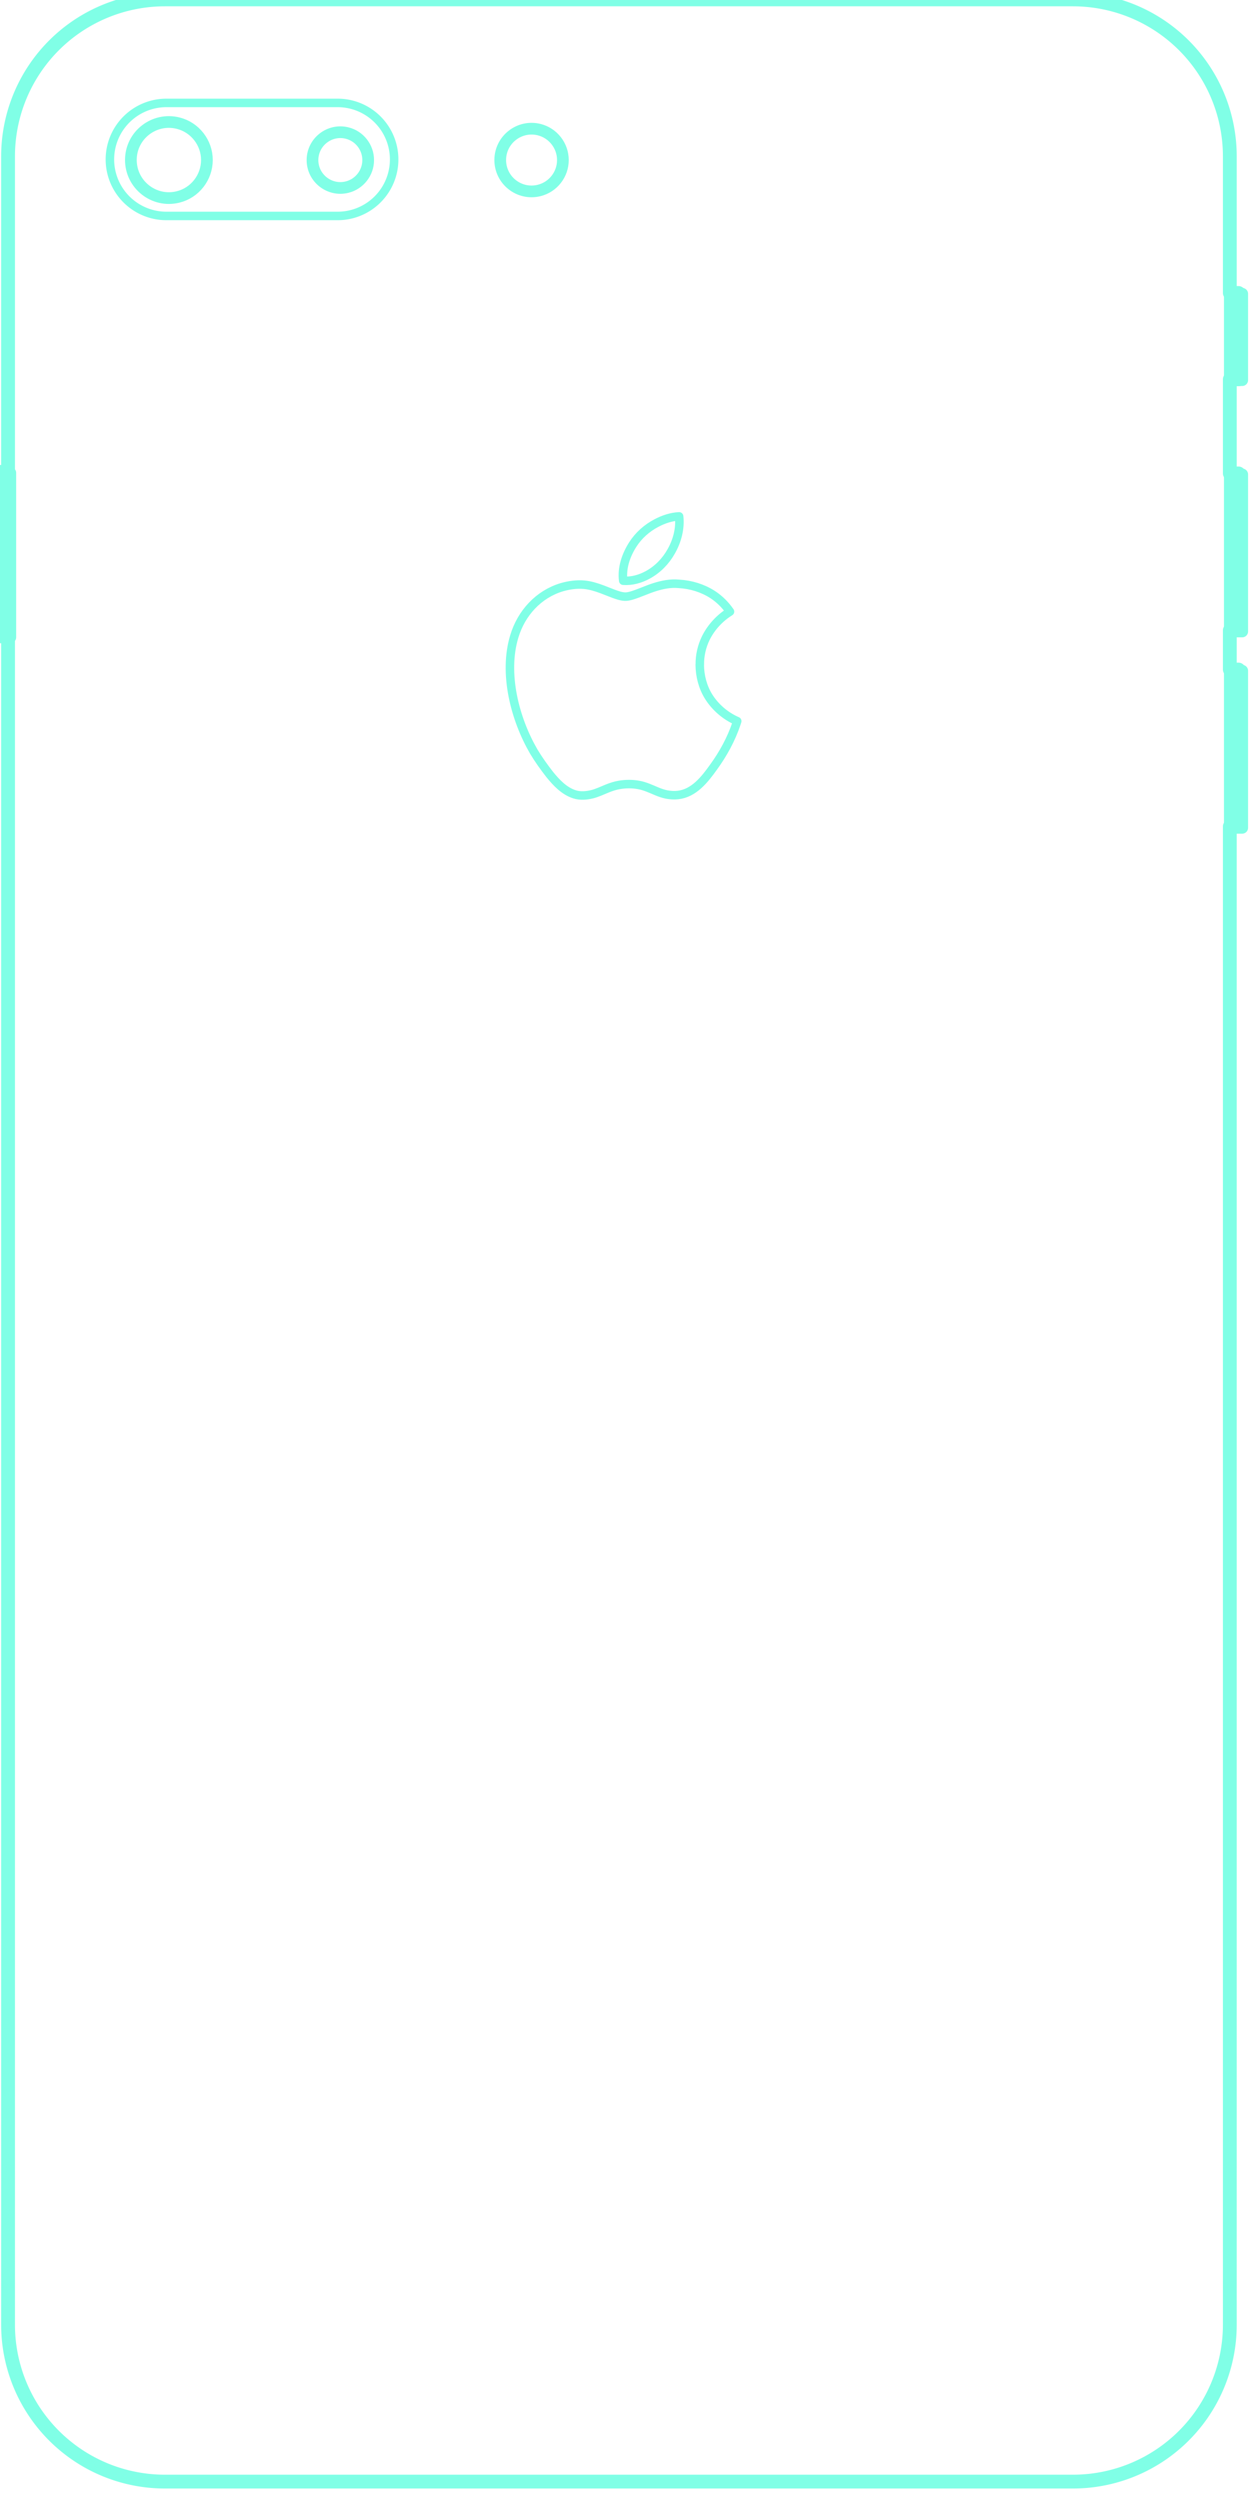 <?xml version="1.0" encoding="UTF-8" standalone="no"?>
<svg
   xmlns:dc="http://purl.org/dc/elements/1.1/"
   xmlns:cc="http://creativecommons.org/ns#"
   xmlns:rdf="http://www.w3.org/1999/02/22-rdf-syntax-ns#"
   xmlns:svg="http://www.w3.org/2000/svg"
   xmlns="http://www.w3.org/2000/svg"
   xmlns:sodipodi="http://sodipodi.sourceforge.net/DTD/sodipodi-0.dtd"
   xmlns:inkscape="http://www.inkscape.org/namespaces/inkscape"
   width="15.073mm"
   height="30.013mm"
   viewBox="0 0 15.073 30.013"
   version="1.1"
   id="svg4830"
   inkscape:version="1.0.2 (e86c8708, 2021-01-15)"
   sodipodi:docname="ipse.svg">
  <defs
     id="defs4824" />
  <sodipodi:namedview
     id="base"
     pagecolor="#ffffff"
     bordercolor="#666666"
     borderopacity="1.0"
     inkscape:pageopacity="0.0"
     inkscape:pageshadow="2"
     inkscape:zoom="3.8813991"
     inkscape:cx="68.577806"
     inkscape:cy="74.025664"
     inkscape:document-units="mm"
     inkscape:current-layer="layer1"
     inkscape:document-rotation="0"
     showgrid="false"
     inkscape:window-width="1440"
     inkscape:window-height="872"
     inkscape:window-x="0"
     inkscape:window-y="28"
     inkscape:window-maximized="0" />
  <g
     inkscape:label="Layer 1"
     inkscape:groupmode="layer"
     id="layer1"
     transform="translate(-65.496,-123.668)">
    <g
       id="g17202"
       transform="matrix(0.837,0,0,0.837,-72.794,-60.623)">
      <path
         fill="none"
         stroke="#00b9d2"
         stroke-width="0.122"
         stroke-linecap="round"
         stroke-linejoin="round"
         stroke-miterlimit="10"
         d="m 174.164,228.51 c 0.121,0.009 0.242,-0.025 0.348,-0.082 0.144,-0.077 0.262,-0.198 0.341,-0.34 0.086,-0.151 0.132,-0.328 0.113,-0.501 -0.114,0.005 -0.225,0.043 -0.326,0.096 -0.137,0.072 -0.256,0.177 -0.34,0.309 -0.097,0.152 -0.16,0.336 -0.136,0.518 z"
         id="path17145"
         style="stroke:#80ffe6;stroke-opacity:1" />
      <path
         fill="none"
         stroke="#00b9d2"
         stroke-width="0.122"
         stroke-linecap="round"
         stroke-linejoin="round"
         stroke-miterlimit="10"
         d="m 175.263,229.715 c -0.002,-0.132 0.028,-0.264 0.086,-0.383 0.077,-0.155 0.2,-0.288 0.347,-0.379 -0.066,-0.096 -0.15,-0.18 -0.248,-0.244 -0.144,-0.093 -0.314,-0.145 -0.485,-0.154 -0.119,-0.012 -0.238,0.012 -0.351,0.048 -0.103,0.032 -0.228,0.091 -0.332,0.121 -0.029,0.008 -0.061,0.015 -0.091,0.014 -0.057,-0.002 -0.111,-0.022 -0.164,-0.041 0,0 -0.165,-0.064 -0.165,-0.064 -0.083,-0.031 -0.17,-0.058 -0.259,-0.066 -0.106,-0.009 -0.213,0.006 -0.315,0.035 -0.338,0.1 -0.585,0.373 -0.685,0.706 -0.161,0.53 0.007,1.184 0.279,1.652 0.068,0.114 0.148,0.225 0.229,0.329 0.096,0.118 0.208,0.238 0.357,0.285 0.082,0.026 0.171,0.018 0.253,-0.002 0.066,-0.016 0.153,-0.056 0.216,-0.082 0.055,-0.022 0.112,-0.041 0.171,-0.051 0.093,-0.016 0.189,-0.017 0.282,7.4e-4 0.086,0.015 0.176,0.057 0.257,0.091 0.045,0.019 0.092,0.035 0.14,0.045 0.053,0.01 0.108,0.014 0.162,0.008 0.231,-0.024 0.386,-0.223 0.512,-0.399 0.139,-0.191 0.255,-0.403 0.33,-0.627 l 0.011,-0.034 -0.007,-0.003 c -0.165,-0.073 -0.309,-0.197 -0.405,-0.351 -0.084,-0.136 -0.125,-0.297 -0.126,-0.456"
         id="path17147"
         style="stroke:#80ffe6;stroke-opacity:1" />
      <polygon
         fill="none"
         stroke="#00b9d2"
         stroke-width="2"
         stroke-linecap="round"
         stroke-linejoin="round"
         stroke-miterlimit="10"
         points="512.677,140.352 512.552,140.158 512.43,139.962 512.312,139.764 512.197,139.564 512.086,139.362 511.978,139.158 511.874,138.952 511.773,138.744 511.676,138.535 511.583,138.324 511.493,138.112 511.407,137.898 511.325,137.682 511.247,137.465 511.172,137.247 511.101,137.027 511.034,136.807 510.971,136.585 510.911,136.362 510.856,136.138 510.804,135.913 510.757,135.688 510.713,135.461 510.673,135.234 510.637,135.006 510.605,134.777 510.577,134.548 510.553,134.319 510.533,134.089 510.517,133.859 510.505,133.629 510.497,133.398 510.493,133.168 510.493,132.937 510.497,132.706 510.505,132.476 510.517,132.245 510.533,132.015 510.553,131.785 510.577,131.556 510.605,131.327 510.637,131.099 510.673,130.871 510.713,130.643 510.757,130.417 510.804,130.191 510.856,129.966 510.911,129.743 510.971,129.52 511.034,129.298 511.101,129.077 511.172,128.858 511.247,128.639 511.325,128.422 511.407,128.207 511.493,127.993 511.583,127.78 511.676,127.569 511.773,127.36 511.874,127.152 511.978,126.947 512.086,126.743 512.197,126.541 512.312,126.341 512.43,126.142 512.552,125.946 512.677,125.753 512.805,125.561 512.937,125.371 513.072,125.184 513.21,125 513.351,124.817 513.496,124.638 513.643,124.46 513.794,124.286 513.948,124.114 514.104,123.944 514.264,123.778 514.426,123.614 514.592,123.453 514.76,123.295 514.93,123.14 515.104,122.987 515.28,122.838 515.458,122.692 515.639,122.549 515.823,122.41 516.009,122.273 516.197,122.14 516.387,122.01 516.58,121.883 516.775,121.76 516.972,121.64 517.171,121.523 517.372,121.41 517.575,121.301 517.78,121.195 517.987,121.092 518.195,120.993 518.406,120.898 518.617,120.807 518.831,120.719 519.045,120.635 519.262,120.555 519.479,120.478 519.698,120.405 519.918,120.336 520.14,120.271 520.362,120.21 520.585,120.152 520.81,120.099 521.035,120.049 521.261,120.003 521.488,119.961 521.716,119.924 521.944,119.89 522.172,119.86 522.402,119.834 522.631,119.812 522.861,119.794 523.091,119.78 523.322,119.77 523.553,119.764 523.783,119.762 564.066,119.762 564.296,119.764 564.527,119.77 564.757,119.78 564.988,119.794 565.218,119.812 565.447,119.834 565.676,119.86 565.905,119.89 566.133,119.924 566.361,119.961 566.588,120.003 566.814,120.049 567.039,120.099 567.263,120.152 567.487,120.21 567.709,120.271 567.93,120.336 568.151,120.405 568.37,120.478 568.587,120.555 568.803,120.635 569.018,120.719 569.231,120.807 569.443,120.898 569.653,120.993 569.862,121.092 570.068,121.195 570.273,121.301 570.476,121.41 570.677,121.523 570.877,121.64 571.074,121.76 571.269,121.883 571.461,122.01 571.652,122.14 571.84,122.273 572.026,122.41 572.21,122.549 572.391,122.692 572.569,122.838 572.745,122.987 572.919,123.14 573.089,123.295 573.257,123.453 573.422,123.614 573.585,123.778 573.744,123.944 573.901,124.114 574.055,124.286 574.205,124.46 574.353,124.638 574.497,124.817 574.639,125 574.777,125.184 574.912,125.371 575.044,125.561 575.172,125.753 575.297,125.946 575.419,126.142 575.537,126.341 575.652,126.541 575.763,126.743 575.871,126.947 575.975,127.152 576.075,127.36 576.172,127.569 576.266,127.78 576.355,127.993 576.441,128.207 576.524,128.422 576.602,128.639 576.677,128.858 576.748,129.077 576.815,129.298 576.878,129.52 576.937,129.743 576.993,129.966 577.044,130.191 577.092,130.417 577.136,130.643 577.176,130.871 577.212,131.099 577.244,131.327 577.272,131.556 577.296,131.785 577.316,132.015 577.332,132.245 577.344,132.476 577.352,132.706 577.356,132.937 577.356,133.168 577.352,133.398 577.344,133.629 577.332,133.859 577.316,134.089 577.296,134.319 577.272,134.548 577.244,134.777 577.212,135.006 577.176,135.234 577.136,135.461 577.092,135.688 577.044,135.913 576.993,136.138 576.937,136.362 576.878,136.585 576.815,136.807 576.748,137.027 576.677,137.247 576.602,137.465 576.524,137.682 576.441,137.898 576.355,138.112 576.266,138.324 576.172,138.535 576.075,138.744 575.975,138.952 575.871,139.158 575.763,139.362 575.652,139.564 575.537,139.764 575.419,139.962 575.297,140.158 575.172,140.352 575.044,140.544 574.912,140.733 574.777,140.92 574.639,141.105 574.497,141.287 574.353,141.467 574.205,141.644 574.055,141.819 573.901,141.991 573.744,142.16 573.585,142.327 573.422,142.491 573.257,142.652 573.089,142.81 572.919,142.965 572.745,143.117 572.569,143.266 572.391,143.412 572.21,143.555 572.026,143.695 571.84,143.832 571.652,143.965 571.461,144.095 571.269,144.222 571.074,144.345 570.877,144.465 570.677,144.581 570.476,144.694 570.273,144.804 570.068,144.91 569.862,145.012 569.653,145.111 569.443,145.206 569.231,145.298 569.018,145.386 568.803,145.47 568.587,145.55 568.37,145.627 568.151,145.699 567.93,145.768 567.709,145.834 567.487,145.895 567.263,145.952 567.039,146.006 566.814,146.056 566.588,146.101 566.361,146.143 566.133,146.181 565.905,146.215 565.676,146.245 565.447,146.271 565.218,146.293 564.988,146.311 564.757,146.325 564.527,146.335 564.296,146.341 564.066,146.343 523.783,146.343 523.553,146.341 523.322,146.335 523.091,146.325 522.861,146.311 522.631,146.293 522.402,146.271 522.172,146.245 521.944,146.215 521.716,146.181 521.488,146.143 521.261,146.101 521.035,146.056 520.81,146.006 520.585,145.952 520.362,145.895 520.14,145.834 519.918,145.768 519.698,145.699 519.479,145.627 519.262,145.55 519.045,145.47 518.831,145.386 518.617,145.298 518.406,145.206 518.195,145.111 517.987,145.012 517.78,144.91 517.575,144.804 517.372,144.694 517.171,144.581 516.972,144.465 516.775,144.345 516.58,144.222 516.387,144.095 516.197,143.965 516.009,143.832 515.823,143.695 515.639,143.555 515.458,143.412 515.28,143.266 515.104,143.117 514.93,142.965 514.76,142.81 514.592,142.652 514.426,142.491 514.264,142.327 514.104,142.16 513.948,141.991 513.794,141.819 513.643,141.644 513.496,141.467 513.351,141.287 513.21,141.105 513.072,140.92 512.937,140.733 512.805,140.544 "
         id="polygon17149"
         style="stroke:#80ffe6;stroke-opacity:1"
         transform="matrix(0.061,0,0,0.061,135.658,214.351)" />
      <rect
         x="165.244"
         y="226.963"
         fill="none"
         stroke="#00b9d2"
         stroke-width="0.168"
         stroke-linecap="round"
         stroke-linejoin="round"
         stroke-miterlimit="10"
         width="0.125"
         height="2.359"
         id="rect17151"
         style="stroke:#80ffe6;stroke-opacity:1" />
      <path
         fill="none"
         stroke="#00b9d2"
         stroke-width="0.168"
         stroke-linecap="round"
         stroke-linejoin="round"
         stroke-miterlimit="10"
         d="m 173.298,222.476 c 6.2e-4,-0.205 -0.141,-0.386 -0.339,-0.436 -0.283,-0.071 -0.557,0.141 -0.56,0.432 -0.002,0.295 0.274,0.512 0.56,0.44 0.199,-0.05 0.34,-0.231 0.339,-0.436 z"
         id="path17155"
         style="stroke:#80ffe6;stroke-opacity:1" />
      <path
         fill="none"
         stroke="#00b9d2"
         stroke-width="0.168"
         stroke-linecap="round"
         stroke-linejoin="round"
         stroke-miterlimit="10"
         d="m 170.504,222.476 c 6.1e-4,-0.182 -0.125,-0.343 -0.301,-0.387 -0.251,-0.063 -0.495,0.125 -0.498,0.384 -0.002,0.262 0.244,0.455 0.498,0.391 0.176,-0.044 0.302,-0.206 0.301,-0.387 z"
         id="path17157"
         style="stroke:#80ffe6;stroke-opacity:1" />
      <path
         fill="none"
         stroke="#00b9d2"
         stroke-width="0.168"
         stroke-linecap="round"
         stroke-linejoin="round"
         stroke-miterlimit="10"
         d="m 168.19,222.476 c 6.8e-4,-0.248 -0.171,-0.469 -0.412,-0.529 -0.343,-0.086 -0.676,0.17 -0.679,0.524 -0.002,0.358 0.333,0.621 0.679,0.534 0.241,-0.06 0.412,-0.28 0.412,-0.529 z"
         id="path17159"
         style="stroke:#80ffe6;stroke-opacity:1" />
      <rect
         x="182.921"
         y="229.801"
         fill="none"
         stroke="#00b9d2"
         stroke-width="0.168"
         stroke-linecap="round"
         stroke-linejoin="round"
         stroke-miterlimit="10"
         width="0.125"
         height="2.253"
         id="rect17163"
         style="stroke:#80ffe6;stroke-opacity:1" />
      <rect
         x="182.921"
         y="226.985"
         fill="none"
         stroke="#00b9d2"
         stroke-width="0.168"
         stroke-linecap="round"
         stroke-linejoin="round"
         stroke-miterlimit="10"
         width="0.125"
         height="2.253"
         id="rect17165"
         style="stroke:#80ffe6;stroke-opacity:1" />
      <rect
         x="182.921"
         y="224.394"
         fill="none"
         stroke="#00b9d2"
         stroke-width="0.168"
         stroke-linecap="round"
         stroke-linejoin="round"
         stroke-miterlimit="10"
         width="0.125"
         height="1.239"
         id="rect17167"
         style="stroke:#80ffe6;stroke-opacity:1" />
      <polygon
         fill="none"
         stroke="#00b9d2"
         stroke-width="2.75"
         stroke-linecap="round"
         stroke-linejoin="round"
         stroke-miterlimit="10"
         points="761.027,104.285 761.388,104.597 761.744,104.914 762.096,105.236 762.445,105.563 762.789,105.894 763.129,106.229 763.464,106.569 763.795,106.913 764.122,107.262 764.444,107.614 764.761,107.97 765.073,108.331 765.381,108.695 765.684,109.063 765.981,109.435 766.274,109.81 766.562,110.188 766.844,110.57 767.121,110.955 767.393,111.343 767.66,111.734 767.921,112.128 768.177,112.525 768.427,112.925 768.672,113.327 768.911,113.731 769.145,114.138 769.373,114.547 769.596,114.959 769.813,115.372 770.024,115.787 770.23,116.204 770.43,116.623 770.624,117.043 770.813,117.464 770.996,117.887 771.173,118.311 771.344,118.737 771.51,119.163 771.67,119.59 771.824,120.018 771.973,120.446 772.116,120.876 772.253,121.305 772.385,121.735 772.511,122.165 772.631,122.596 772.746,123.026 772.855,123.456 772.959,123.887 773.057,124.316 773.15,124.746 773.237,125.175 773.319,125.604 773.395,126.032 773.467,126.459 773.533,126.885 773.593,127.311 773.649,127.735 773.7,128.159 773.745,128.581 773.785,129.002 773.821,129.422 773.851,129.84 773.877,130.257 773.898,130.672 773.914,131.086 773.926,131.498 773.932,131.908 773.935,132.317 773.935,642.186 773.932,642.594 773.926,643.005 773.914,643.417 773.898,643.831 773.877,644.246 773.851,644.663 773.821,645.081 773.785,645.501 773.745,645.922 773.7,646.344 773.649,646.768 773.593,647.192 773.533,647.618 773.467,648.044 773.395,648.471 773.319,648.899 773.237,649.328 773.15,649.757 773.057,650.186 772.959,650.616 772.855,651.046 772.746,651.477 772.631,651.907 772.511,652.338 772.385,652.768 772.253,653.198 772.116,653.627 771.973,654.056 771.824,654.485 771.67,654.913 771.51,655.34 771.344,655.766 771.173,656.192 770.996,656.616 770.813,657.039 770.624,657.46 770.43,657.88 770.23,658.299 770.024,658.716 769.813,659.131 769.596,659.544 769.373,659.955 769.145,660.365 768.911,660.771 768.672,661.176 768.427,661.578 768.177,661.978 767.921,662.374 767.66,662.768 767.393,663.16 767.121,663.548 766.844,663.933 766.562,664.315 766.274,664.693 765.981,665.068 765.684,665.44 765.381,665.808 765.073,666.172 764.761,666.532 764.444,666.889 764.122,667.241 763.795,667.59 763.464,667.934 763.129,668.274 762.789,668.609 762.445,668.94 762.096,669.267 761.744,669.589 761.388,669.906 761.027,670.218 760.663,670.526 760.295,670.828 759.924,671.126 759.548,671.419 759.17,671.706 758.788,671.989 758.403,672.266 758.015,672.538 757.624,672.804 757.23,673.066 756.833,673.322 756.433,673.572 756.031,673.817 755.627,674.056 755.22,674.29 754.811,674.518 754.399,674.741 753.986,674.958 753.571,675.169 753.154,675.375 752.735,675.575 752.315,675.769 751.894,675.958 751.471,676.141 751.047,676.318 750.621,676.489 750.195,676.655 749.768,676.815 749.34,676.969 748.912,677.118 748.482,677.261 748.053,677.398 747.623,677.529 747.193,677.655 746.762,677.776 746.332,677.891 745.902,678 745.471,678.103 745.042,678.202 744.612,678.294 744.183,678.382 743.754,678.464 743.326,678.54 742.899,678.611 742.473,678.677 742.047,678.738 741.623,678.794 741.2,678.844 740.777,678.89 740.356,678.93 739.936,678.966 739.518,678.996 739.101,679.022 738.686,679.043 738.272,679.059 737.86,679.07 737.45,679.077 737.041,679.08 523.427,679.08 523.019,679.077 522.609,679.07 522.196,679.059 521.783,679.043 521.367,679.022 520.95,678.996 520.532,678.966 520.112,678.93 519.691,678.89 519.269,678.844 518.846,678.794 518.421,678.738 517.996,678.677 517.569,678.611 517.142,678.54 516.714,678.464 516.286,678.382 515.857,678.294 515.427,678.202 514.997,678.103 514.567,678 514.137,677.891 513.706,677.776 513.276,677.655 512.846,677.529 512.416,677.398 511.986,677.261 511.557,677.118 511.128,676.969 510.7,676.815 510.273,676.655 509.847,676.489 509.422,676.318 508.998,676.141 508.575,675.958 508.153,675.769 507.733,675.575 507.314,675.375 506.898,675.169 506.482,674.958 506.069,674.741 505.658,674.518 505.249,674.29 504.842,674.056 504.437,673.817 504.035,673.572 503.636,673.322 503.239,673.066 502.845,672.804 502.454,672.538 502.066,672.266 501.68,671.989 501.299,671.706 500.92,671.419 500.545,671.126 500.173,670.828 499.806,670.526 499.441,670.218 499.081,669.906 498.724,669.589 498.372,669.267 498.024,668.94 497.68,668.609 497.34,668.274 497.004,667.934 496.673,667.59 496.347,667.241 496.025,666.889 495.708,666.532 495.395,666.172 495.088,665.808 494.785,665.44 494.487,665.068 494.195,664.693 493.907,664.315 493.625,663.933 493.347,663.548 493.076,663.16 492.809,662.768 492.548,662.374 492.292,661.978 492.041,661.578 491.797,661.176 491.557,660.771 491.323,660.365 491.095,659.955 490.872,659.544 490.655,659.131 490.444,658.716 490.238,658.299 490.038,657.88 489.844,657.46 489.656,657.039 489.473,656.616 489.296,656.192 489.124,655.766 488.959,655.34 488.799,654.913 488.644,654.485 488.496,654.056 488.353,653.627 488.216,653.198 488.084,652.768 487.958,652.338 487.838,651.907 487.723,651.477 487.614,651.046 487.51,650.616 487.412,650.186 487.319,649.757 487.232,649.328 487.15,648.899 487.073,648.471 487.002,648.044 486.936,647.618 486.875,647.192 486.819,646.768 486.769,646.344 486.724,645.922 486.683,645.501 486.648,645.081 486.617,644.663 486.591,644.246 486.571,643.831 486.554,643.417 486.543,643.005 486.536,642.594 486.534,642.186 486.534,132.317 486.536,131.908 486.543,131.498 486.554,131.086 486.571,130.672 486.591,130.257 486.617,129.84 486.648,129.422 486.683,129.002 486.724,128.581 486.769,128.159 486.819,127.735 486.875,127.311 486.936,126.885 487.002,126.459 487.073,126.032 487.15,125.604 487.232,125.175 487.319,124.746 487.412,124.316 487.51,123.887 487.614,123.456 487.723,123.026 487.838,122.596 487.958,122.165 488.084,121.735 488.216,121.305 488.353,120.876 488.496,120.446 488.644,120.018 488.799,119.59 488.959,119.163 489.124,118.737 489.296,118.311 489.473,117.887 489.656,117.464 489.844,117.043 490.038,116.623 490.238,116.204 490.444,115.787 490.655,115.372 490.872,114.959 491.095,114.547 491.323,114.138 491.557,113.731 491.797,113.327 492.041,112.925 492.292,112.525 492.548,112.128 492.809,111.734 493.076,111.343 493.347,110.955 493.625,110.57 493.907,110.188 494.195,109.81 494.487,109.435 494.785,109.063 495.088,108.695 495.395,108.331 495.708,107.97 496.025,107.614 496.347,107.262 496.673,106.913 497.004,106.569 497.34,106.229 497.68,105.894 498.024,105.563 498.372,105.236 498.724,104.914 499.081,104.597 499.441,104.285 499.806,103.977 500.173,103.674 500.545,103.377 500.92,103.084 501.299,102.797 501.68,102.514 502.066,102.237 502.454,101.965 502.845,101.698 503.239,101.437 503.636,101.181 504.035,100.931 504.437,100.686 504.842,100.447 505.249,100.213 505.658,99.985 506.069,99.762 506.482,99.545 506.898,99.334 507.314,99.128 507.733,98.928 508.153,98.734 508.575,98.545 508.998,98.362 509.422,98.185 509.847,98.014 510.273,97.848 510.7,97.688 511.128,97.534 511.557,97.385 511.986,97.242 512.416,97.105 512.846,96.973 513.276,96.847 513.706,96.727 514.137,96.612 514.567,96.503 514.997,96.399 515.427,96.301 515.857,96.209 516.286,96.121 516.714,96.039 517.142,95.963 517.569,95.891 517.996,95.825 518.421,95.765 518.846,95.709 519.269,95.658 519.691,95.613 520.112,95.573 520.532,95.537 520.95,95.507 521.367,95.481 521.783,95.46 522.196,95.444 522.609,95.432 523.019,95.426 523.427,95.423 737.041,95.423 737.45,95.426 737.86,95.432 738.272,95.444 738.686,95.46 739.101,95.481 739.518,95.507 739.936,95.537 740.356,95.573 740.777,95.613 741.2,95.658 741.623,95.709 742.047,95.765 742.473,95.825 742.899,95.891 743.326,95.963 743.754,96.039 744.183,96.121 744.612,96.209 745.042,96.301 745.471,96.399 745.902,96.503 746.332,96.612 746.762,96.727 747.193,96.847 747.623,96.973 748.053,97.105 748.482,97.242 748.912,97.385 749.34,97.534 749.768,97.688 750.195,97.848 750.621,98.014 751.047,98.185 751.471,98.362 751.894,98.545 752.315,98.734 752.735,98.928 753.154,99.128 753.571,99.334 753.986,99.545 754.399,99.762 754.811,99.985 755.22,100.213 755.627,100.447 756.031,100.686 756.433,100.931 756.833,101.181 757.23,101.437 757.624,101.698 758.015,101.965 758.403,102.237 758.788,102.514 759.17,102.797 759.548,103.084 759.924,103.377 760.295,103.674 760.663,103.977 "
         id="polygon17169"
         style="stroke:#80ffe6;stroke-opacity:1"
         transform="matrix(0.061,0,0,0.061,135.658,214.351)" />
      <polygon
         fill="none"
         stroke="#00b9d2"
         stroke-width="3.25"
         stroke-linecap="round"
         stroke-linejoin="round"
         stroke-miterlimit="10"
         points="495.088,108.695 495.395,108.331 495.708,107.97 496.025,107.614 496.347,107.262 496.673,106.913 497.004,106.569 497.34,106.229 497.68,105.894 498.024,105.563 498.372,105.236 498.724,104.914 499.081,104.597 499.441,104.285 499.806,103.977 500.173,103.674 500.545,103.377 500.92,103.084 501.299,102.797 501.68,102.514 502.066,102.237 502.454,101.965 502.845,101.698 503.239,101.437 503.636,101.181 504.035,100.931 504.437,100.686 504.842,100.447 505.249,100.213 505.658,99.985 506.069,99.762 506.482,99.545 506.898,99.334 507.314,99.128 507.733,98.928 508.153,98.734 508.575,98.545 508.998,98.362 509.422,98.185 509.847,98.014 510.273,97.848 510.7,97.688 511.128,97.534 511.557,97.385 511.986,97.242 512.416,97.105 512.846,96.973 513.276,96.847 513.706,96.727 514.137,96.612 514.567,96.503 514.997,96.399 515.427,96.301 515.857,96.209 516.286,96.121 516.714,96.039 517.142,95.963 517.569,95.891 517.996,95.825 518.421,95.765 518.846,95.709 519.269,95.658 519.691,95.613 520.112,95.573 520.532,95.537 520.95,95.507 521.367,95.481 521.783,95.46 522.196,95.444 522.609,95.432 523.019,95.426 523.427,95.423 737.041,95.423 737.45,95.426 737.86,95.432 738.272,95.444 738.686,95.46 739.101,95.481 739.518,95.507 739.936,95.537 740.356,95.573 740.777,95.613 741.2,95.658 741.623,95.709 742.047,95.765 742.473,95.825 742.899,95.891 743.326,95.963 743.754,96.039 744.183,96.121 744.612,96.209 745.042,96.301 745.471,96.399 745.902,96.503 746.332,96.612 746.762,96.727 747.193,96.847 747.623,96.973 748.053,97.105 748.482,97.242 748.912,97.385 749.34,97.534 749.768,97.688 750.195,97.848 750.621,98.014 751.047,98.185 751.471,98.362 751.894,98.545 752.315,98.734 752.735,98.928 753.154,99.128 753.571,99.334 753.986,99.545 754.399,99.762 754.811,99.985 755.22,100.213 755.627,100.447 756.031,100.686 756.433,100.931 756.833,101.181 757.23,101.437 757.624,101.698 758.015,101.965 758.403,102.237 758.788,102.514 759.17,102.797 759.548,103.084 759.924,103.377 760.295,103.674 760.663,103.977 761.027,104.285 761.388,104.597 761.744,104.914 762.096,105.236 762.445,105.563 762.789,105.894 763.129,106.229 763.464,106.569 763.795,106.913 764.122,107.262 764.444,107.614 764.761,107.97 765.073,108.331 765.381,108.695 765.684,109.063 765.981,109.435 766.274,109.81 766.562,110.188 766.844,110.57 767.121,110.955 767.393,111.343 767.66,111.734 767.921,112.128 768.177,112.525 768.427,112.925 768.672,113.327 768.911,113.731 769.145,114.138 769.373,114.547 769.596,114.959 769.813,115.372 770.024,115.787 770.23,116.204 770.43,116.623 770.624,117.043 770.813,117.464 770.996,117.887 771.173,118.311 771.344,118.737 771.51,119.163 771.67,119.59 771.824,120.018 771.973,120.446 772.116,120.876 772.253,121.305 772.385,121.735 772.511,122.165 772.631,122.596 772.746,123.026 772.855,123.456 772.959,123.887 773.057,124.316 773.15,124.746 773.237,125.175 773.319,125.604 773.395,126.032 773.467,126.459 773.533,126.885 773.593,127.311 773.649,127.735 773.7,128.159 773.745,128.581 773.785,129.002 773.821,129.422 773.851,129.84 773.877,130.257 773.898,130.672 773.914,131.086 773.926,131.498 773.932,131.908 773.935,132.317 773.935,145.263 773.935,164.455 775.987,164.455 775.987,184.747 773.935,184.747 773.935,206.883 775.987,206.883 775.987,243.776 773.935,243.776 773.935,253 775.987,253 775.987,289.893 773.935,289.893 773.935,642.186 773.932,642.594 773.926,643.005 773.914,643.417 773.898,643.831 773.877,644.246 773.851,644.663 773.821,645.081 773.785,645.501 773.745,645.922 773.7,646.344 773.649,646.768 773.593,647.192 773.533,647.618 773.467,648.044 773.395,648.471 773.319,648.899 773.237,649.328 773.15,649.757 773.057,650.186 772.959,650.616 772.855,651.046 772.746,651.477 772.631,651.907 772.511,652.338 772.385,652.768 772.253,653.198 772.116,653.627 771.973,654.056 771.824,654.485 771.67,654.913 771.51,655.34 771.344,655.766 771.173,656.192 770.996,656.616 770.813,657.039 770.624,657.46 770.43,657.88 770.23,658.299 770.024,658.716 769.813,659.131 769.596,659.544 769.373,659.955 769.145,660.365 768.911,660.771 768.672,661.176 768.427,661.578 768.177,661.978 767.921,662.374 767.66,662.768 767.393,663.16 767.121,663.548 766.844,663.933 766.562,664.315 766.274,664.693 765.981,665.068 765.684,665.44 765.381,665.808 765.073,666.172 764.761,666.532 764.444,666.889 764.122,667.241 763.795,667.59 763.464,667.934 763.129,668.274 762.789,668.609 762.445,668.94 762.096,669.267 761.744,669.589 761.388,669.906 761.027,670.218 760.663,670.526 760.295,670.828 759.924,671.126 759.548,671.419 759.17,671.706 758.788,671.989 758.403,672.266 758.015,672.538 757.624,672.804 757.23,673.066 756.833,673.322 756.433,673.572 756.031,673.817 755.627,674.056 755.22,674.29 754.811,674.518 754.399,674.741 753.986,674.958 753.571,675.169 753.154,675.375 752.735,675.575 752.315,675.769 751.894,675.958 751.471,676.141 751.047,676.318 750.621,676.489 750.195,676.655 749.768,676.815 749.34,676.969 748.912,677.118 748.482,677.261 748.053,677.398 747.623,677.529 747.193,677.655 746.762,677.776 746.332,677.891 745.902,678 745.471,678.103 745.042,678.202 744.612,678.294 744.183,678.382 743.754,678.464 743.326,678.54 742.899,678.611 742.473,678.677 742.047,678.738 741.623,678.794 741.2,678.844 740.777,678.89 740.356,678.93 739.936,678.966 739.518,678.996 739.101,679.022 738.686,679.043 738.272,679.059 737.86,679.07 737.45,679.077 737.041,679.08 523.427,679.08 523.019,679.077 522.609,679.07 522.196,679.059 521.783,679.043 521.367,679.022 520.95,678.996 520.532,678.966 520.112,678.93 519.691,678.89 519.269,678.844 518.846,678.794 518.421,678.738 517.996,678.677 517.569,678.611 517.142,678.54 516.714,678.464 516.286,678.382 515.857,678.294 515.427,678.202 514.997,678.103 514.567,678 514.137,677.891 513.706,677.776 513.276,677.655 512.846,677.529 512.416,677.398 511.986,677.261 511.557,677.118 511.128,676.969 510.7,676.815 510.273,676.655 509.847,676.489 509.422,676.318 508.998,676.141 508.575,675.958 508.153,675.769 507.733,675.575 507.314,675.375 506.898,675.169 506.482,674.958 506.069,674.741 505.658,674.518 505.249,674.29 504.842,674.056 504.437,673.817 504.035,673.572 503.636,673.322 503.239,673.066 502.845,672.804 502.454,672.538 502.066,672.266 501.68,671.989 501.299,671.706 500.92,671.419 500.545,671.126 500.173,670.828 499.806,670.526 499.441,670.218 499.081,669.906 498.724,669.589 498.372,669.267 498.024,668.94 497.68,668.609 497.34,668.274 497.004,667.934 496.673,667.59 496.347,667.241 496.025,666.889 495.708,666.532 495.395,666.172 495.088,665.808 494.785,665.44 494.487,665.068 494.195,664.693 493.907,664.315 493.625,663.933 493.347,663.548 493.076,663.16 492.809,662.768 492.548,662.374 492.292,661.978 492.041,661.578 491.797,661.176 491.557,660.771 491.323,660.365 491.095,659.955 490.872,659.544 490.655,659.131 490.444,658.716 490.238,658.299 490.038,657.88 489.844,657.46 489.656,657.039 489.473,656.616 489.296,656.192 489.124,655.766 488.959,655.34 488.799,654.913 488.644,654.485 488.496,654.056 488.353,653.627 488.216,653.198 488.084,652.768 487.958,652.338 487.838,651.907 487.723,651.477 487.614,651.046 487.51,650.616 487.412,650.186 487.319,649.757 487.232,649.328 487.15,648.899 487.073,648.471 487.002,648.044 486.936,647.618 486.875,647.192 486.819,646.768 486.769,646.344 486.724,645.922 486.683,645.501 486.648,645.081 486.617,644.663 486.591,644.246 486.571,643.831 486.554,643.417 486.543,643.005 486.536,642.594 486.534,642.186 486.534,245.155 484.482,245.155 484.482,206.525 486.534,206.525 486.534,132.317 486.536,131.908 486.543,131.498 486.554,131.086 486.571,130.672 486.591,130.257 486.617,129.84 486.648,129.422 486.683,129.002 486.724,128.581 486.769,128.159 486.819,127.735 486.875,127.311 486.936,126.885 487.002,126.459 487.073,126.032 487.15,125.604 487.232,125.175 487.319,124.746 487.412,124.316 487.51,123.887 487.614,123.456 487.723,123.026 487.838,122.596 487.958,122.165 488.084,121.735 488.216,121.305 488.353,120.876 488.496,120.446 488.644,120.018 488.799,119.59 488.959,119.163 489.124,118.737 489.296,118.311 489.473,117.887 489.656,117.464 489.844,117.043 490.038,116.623 490.238,116.204 490.444,115.787 490.655,115.372 490.872,114.959 491.095,114.547 491.323,114.138 491.557,113.731 491.797,113.327 492.041,112.925 492.292,112.525 492.548,112.128 492.809,111.734 493.076,111.343 493.347,110.955 493.625,110.57 493.907,110.188 494.195,109.81 494.487,109.435 494.785,109.063 "
         id="polygon17171"
         style="stroke:#80ffe6;stroke-opacity:1"
         transform="matrix(0.061,0,0,0.061,135.658,214.351)" />
    </g>
  </g>
</svg>
